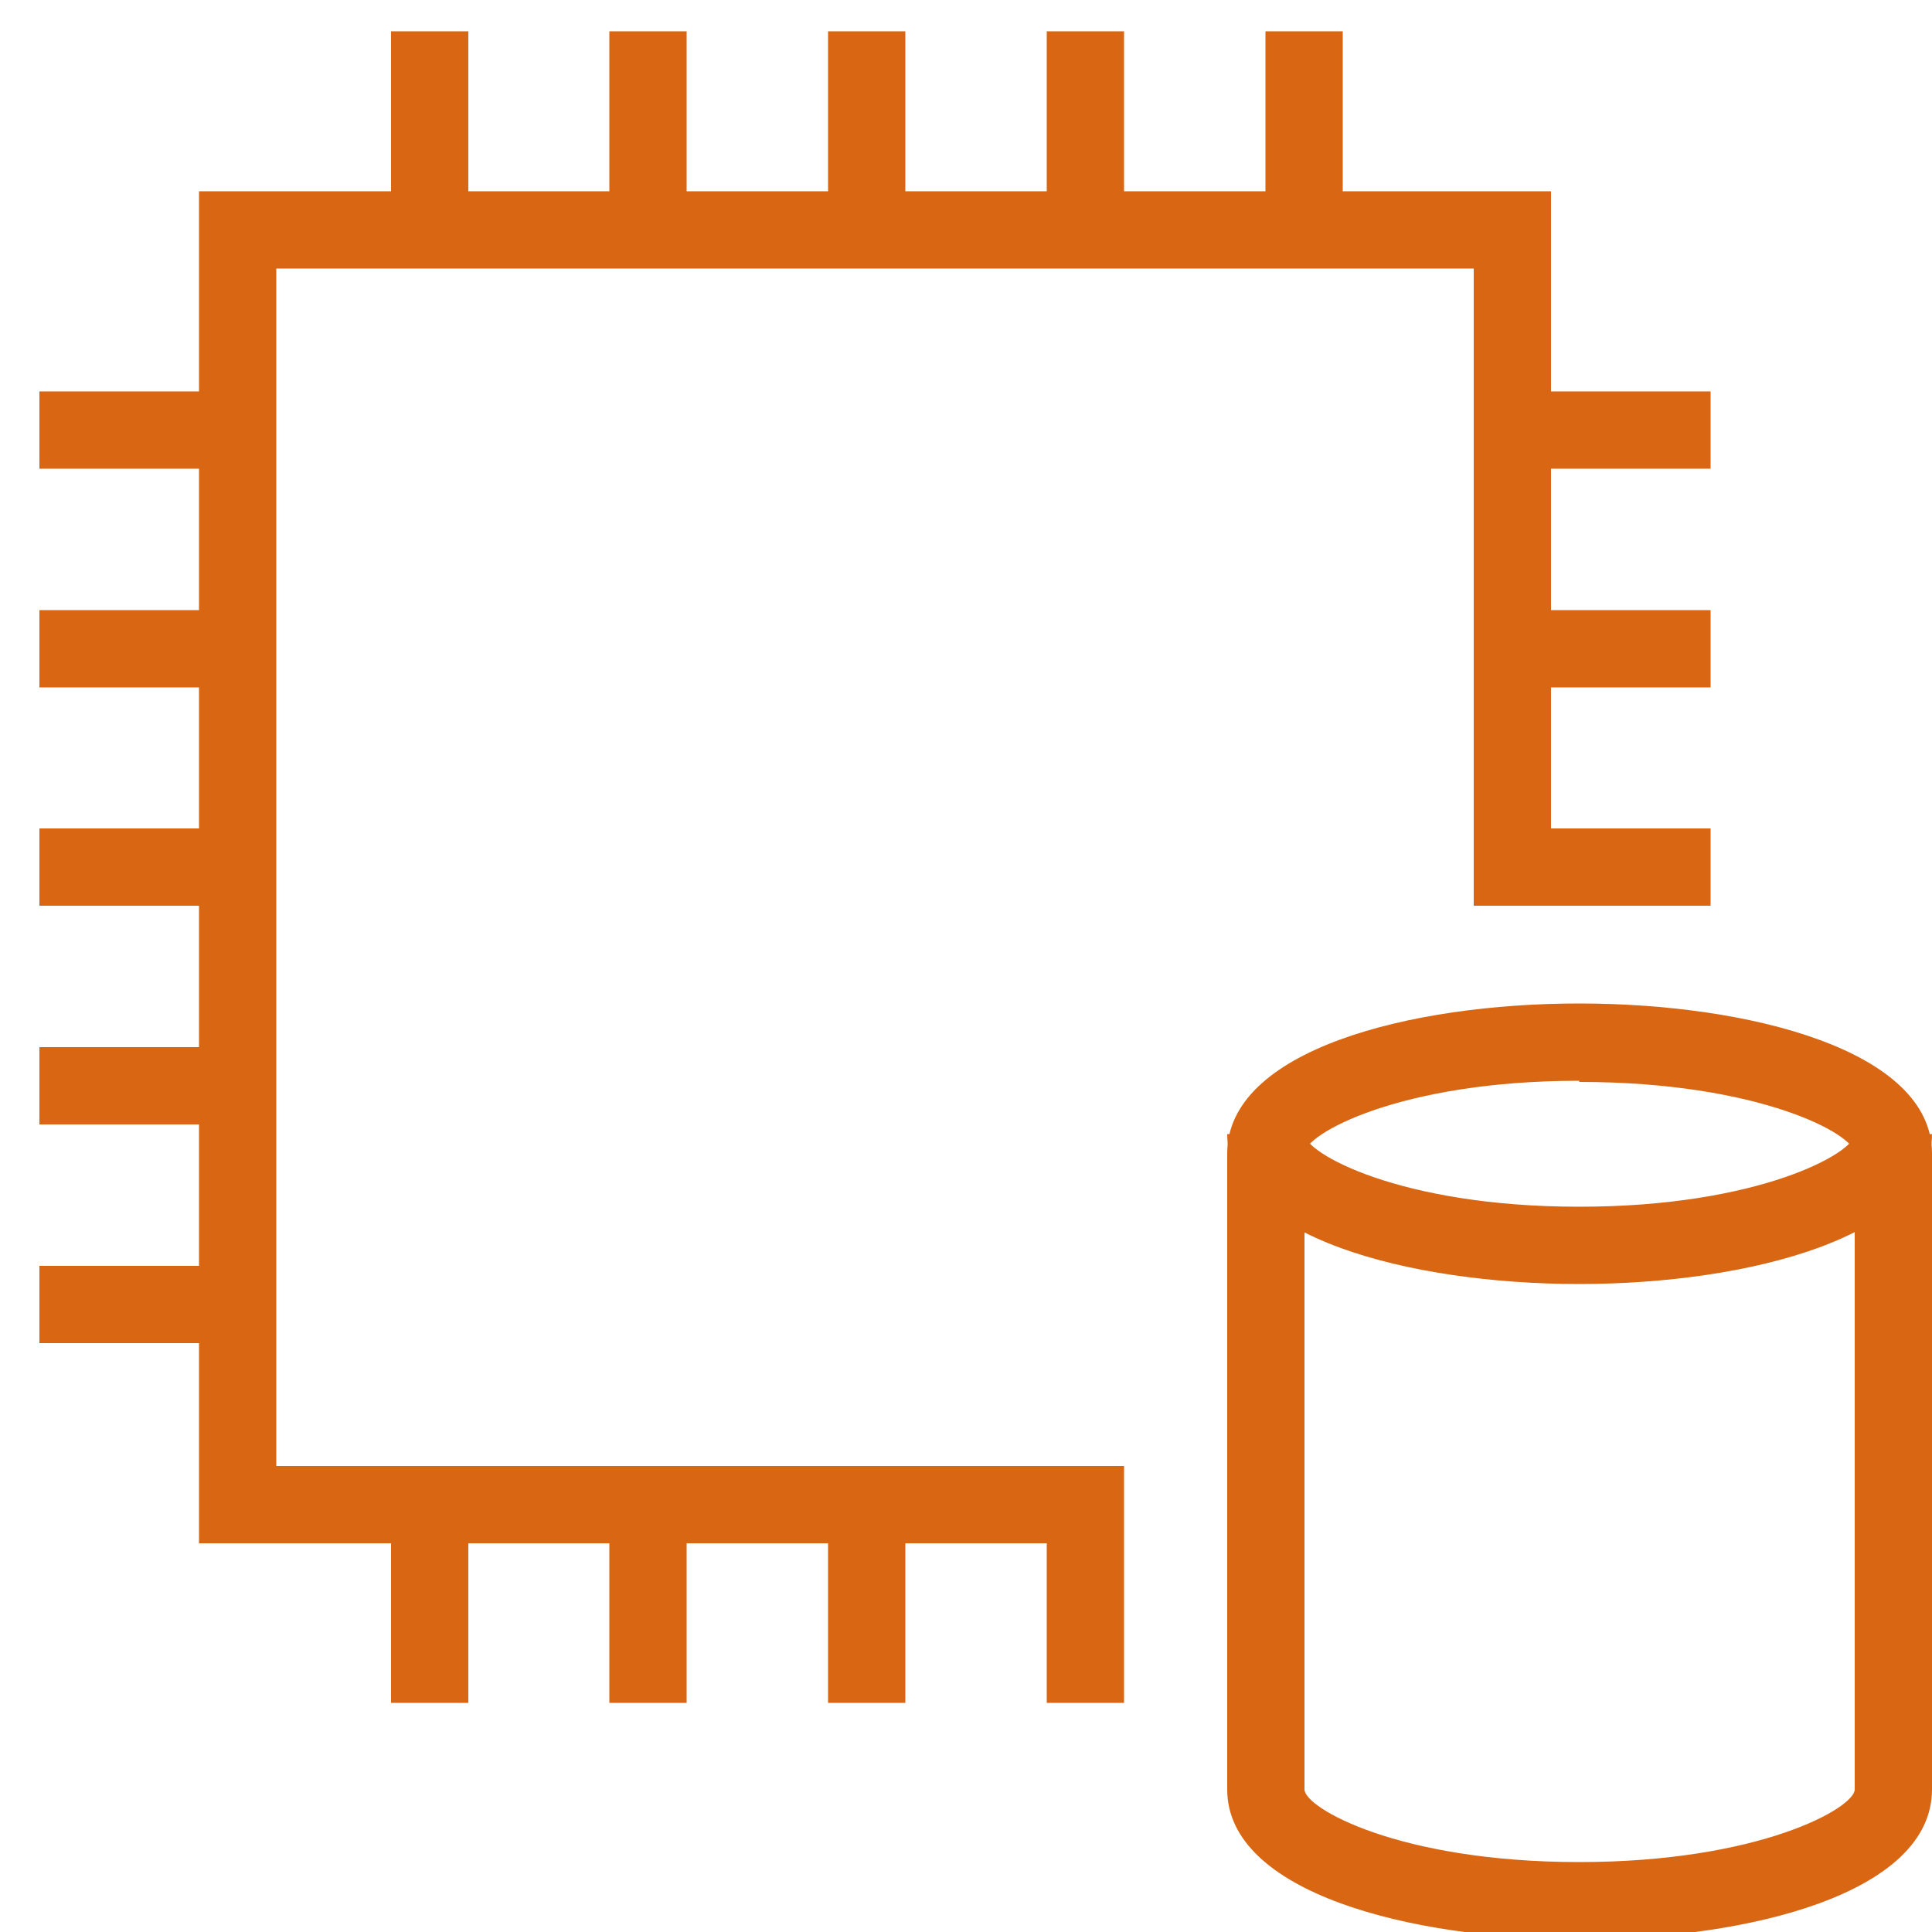 <svg xmlns="http://www.w3.org/2000/svg" id="Layer_1" width="50" height="50" data-name="Layer 1" viewBox="0 0 50 50"><title>Amazon-EC2_DB-on-Instance_light-bg</title><rect width="2" height="5.13" x="10.12" y=".81" style="fill:#d86613"/><rect width="2" height="5.13" x="15.77" y=".81" style="fill:#d86613"/><rect width="2" height="5.13" x="21.43" y=".81" style="fill:#d86613"/><rect width="2" height="5.13" x="27.09" y=".81" style="fill:#d86613"/><rect width="2" height="5.13" x="32.75" y=".81" style="fill:#d86613"/><rect width="2" height="5.13" x="10.12" y="38.94" style="fill:#d86613"/><rect width="2" height="5.13" x="15.77" y="38.94" style="fill:#d86613"/><rect width="2" height="5.13" x="21.43" y="38.94" style="fill:#d86613"/><rect width="5.13" height="2" x="39.14" y="10.13" style="fill:#d86613"/><rect width="5.13" height="2" x="39.14" y="15.79" style="fill:#d86613"/><polygon points="29.09 44.07 27.09 44.07 27.09 39.94 5.15 39.94 5.15 4.95 40.14 4.95 40.14 21.44 44.27 21.44 44.27 23.44 38.14 23.44 38.14 6.95 7.15 6.95 7.15 37.94 29.09 37.94 29.09 44.07" style="fill:#d86613"/><rect width="5.13" height="2" x="1.02" y="10.13" style="fill:#d86613"/><rect width="5.13" height="2" x="1.02" y="15.79" style="fill:#d86613"/><rect width="5.13" height="2" x="1.02" y="21.44" style="fill:#d86613"/><rect width="5.13" height="2" x="1.02" y="27.1" style="fill:#d86613"/><rect width="5.13" height="2" x="1.02" y="32.76" style="fill:#d86613"/><path d="M40.87,50.19c-4.39,0-9.11-1.22-9.11-3.88V29.85c0-2.67,4.72-3.88,9.11-3.88S50,27.18,50,29.85V46.31C50,49,45.26,50.19,40.87,50.19Zm0-22.22c-4.66,0-7.11,1.39-7.11,1.88V46.31c0,.48,2.45,1.88,7.11,1.88S48,46.79,48,46.31V29.85C48,29.36,45.54,28,40.87,28Z" style="fill:#d86613"/><path d="M40.87,33.23c-4.39,0-9.11-1.22-9.11-3.88h2c0,.48,2.45,1.88,7.11,1.88S48,29.83,48,29.35h2C50,32,45.26,33.23,40.87,33.23Z" style="fill:#d86613"/></svg>
